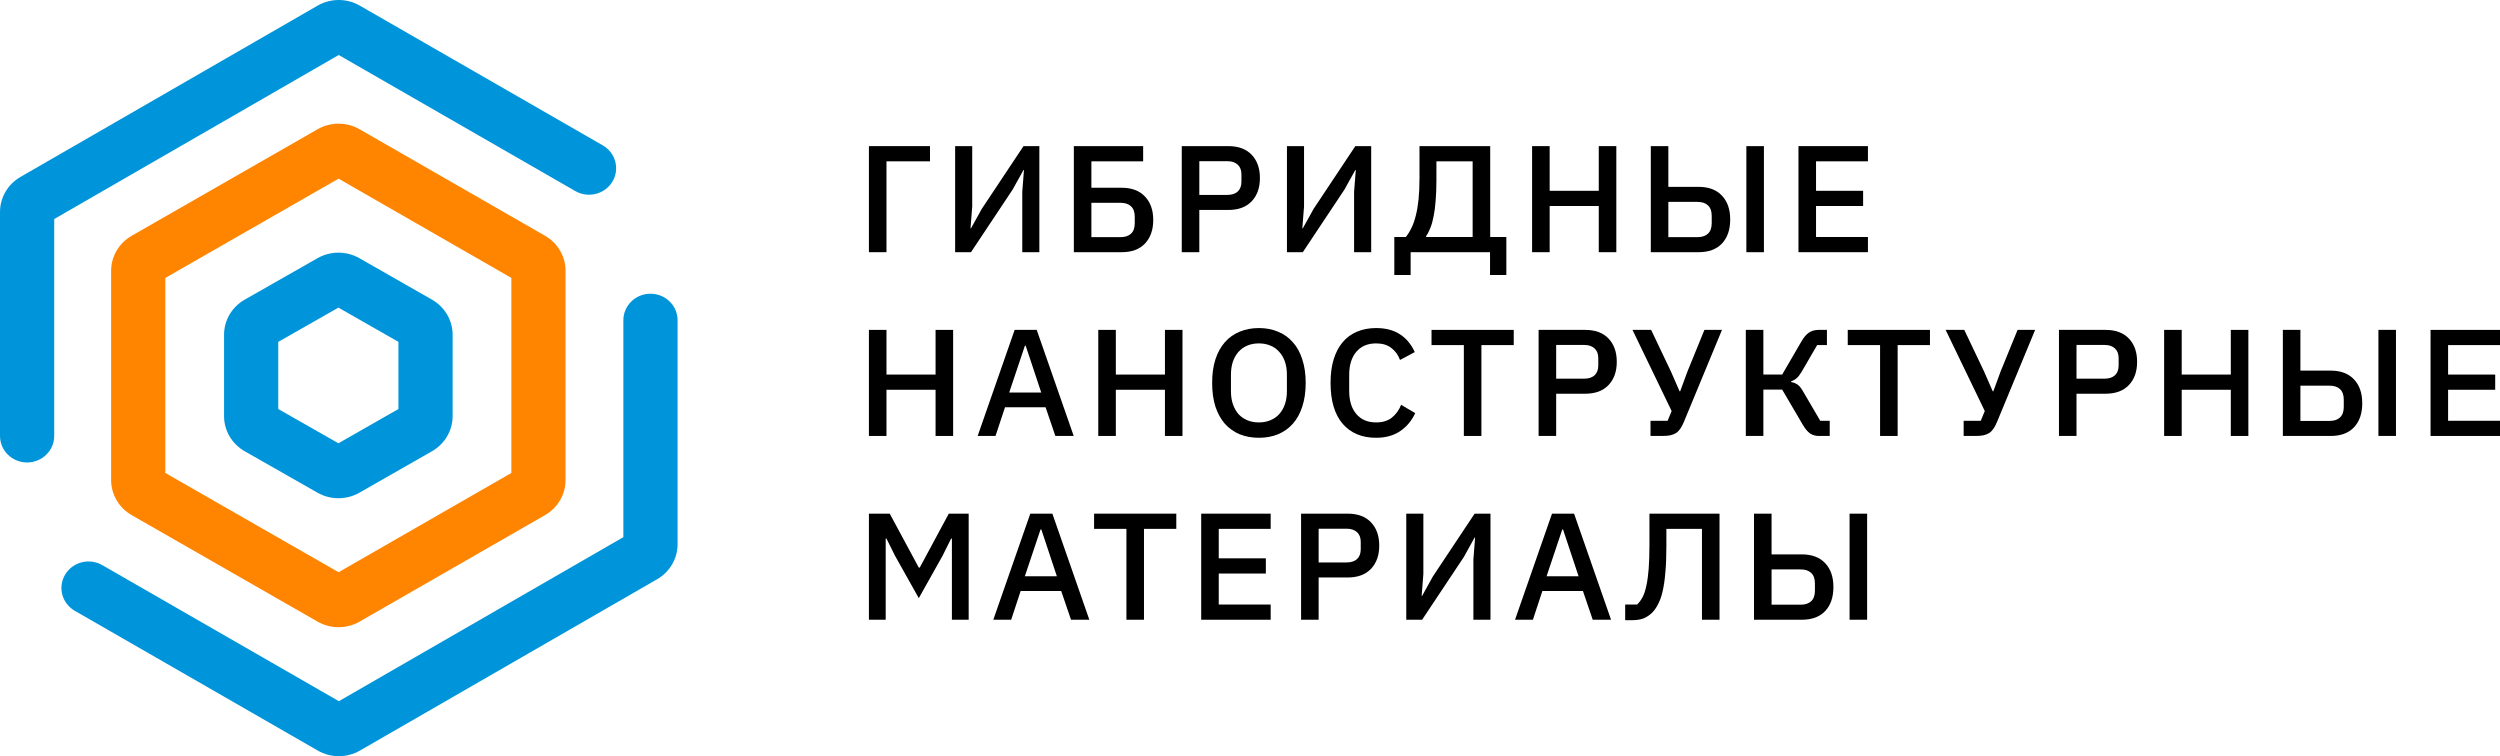 <svg width="162" height="49" viewBox="0 0 162 49" fill="none" xmlns="http://www.w3.org/2000/svg">
<path fill-rule="evenodd" clip-rule="evenodd" d="M21.939 37.08L33.136 30.649V18.008L21.939 11.578L10.714 18.009V30.648L21.939 37.08ZM23.303 40.28C22.462 40.763 21.42 40.764 20.578 40.281L8.533 33.38C7.708 32.907 7.201 32.042 7.201 31.107V17.55C7.201 16.615 7.708 15.75 8.533 15.278L20.578 8.376C21.42 7.894 22.462 7.894 23.303 8.377L35.319 15.278C36.142 15.751 36.648 16.615 36.648 17.549V31.108C36.648 32.042 36.142 32.906 35.319 33.379L23.303 40.28Z" fill="#FF8400"/>
<path fill-rule="evenodd" clip-rule="evenodd" d="M21.93 28.724L25.817 26.505V22.152L21.93 19.933L18.031 22.154V26.504L21.93 28.724ZM23.288 31.927C22.45 32.405 21.414 32.406 20.575 31.928L15.856 29.241C15.028 28.769 14.519 27.902 14.519 26.965V21.693C14.519 20.756 15.028 19.889 15.856 19.417L20.575 16.73C21.414 16.252 22.45 16.253 23.288 16.731L27.994 19.418C28.821 19.89 29.33 20.756 29.33 21.692V26.965C29.33 27.902 28.821 28.768 27.994 29.24L23.288 31.927Z" fill="#0095DA"/>
<path fill-rule="evenodd" clip-rule="evenodd" d="M21.958 45.437L6.627 36.62C5.791 36.139 4.715 36.412 4.223 37.229C3.731 38.047 4.011 39.1 4.847 39.581L20.593 48.637C21.437 49.123 22.483 49.122 23.326 48.636L42.581 37.535C43.403 37.061 43.907 36.198 43.907 35.266V20.751C43.907 19.802 43.121 19.033 42.151 19.033C41.181 19.033 40.394 19.802 40.394 20.751V34.808L21.958 45.437Z" fill="#0095DA"/>
<path fill-rule="evenodd" clip-rule="evenodd" d="M21.949 3.564L37.279 12.381C38.116 12.862 39.192 12.589 39.684 11.771C40.175 10.954 39.896 9.901 39.06 9.42L23.314 0.364C22.47 -0.122 21.424 -0.121 20.581 0.365L1.325 11.466C0.504 11.94 6.69968e-07 12.803 6.69968e-07 13.735L0 28.25C0 29.199 0.786 29.968 1.756 29.968C2.726 29.968 3.513 29.199 3.513 28.25V14.193L21.949 3.564Z" fill="#0095DA"/>
<path d="M56.306 9.469H60.263V10.454H57.444V16.342H56.306V9.469Z" fill="black"/>
<path d="M61.893 9.469H63V13.378L62.89 14.796H62.92L63.625 13.526L66.323 9.469H67.35V16.342H66.243V12.433L66.353 11.015H66.323L65.618 12.285L62.92 16.342H61.893V9.469Z" fill="black"/>
<path d="M69.585 9.469H74.076V10.454H70.722V12.167H72.686C73.338 12.167 73.841 12.357 74.196 12.738C74.552 13.112 74.73 13.618 74.73 14.255C74.73 14.891 74.552 15.4 74.196 15.781C73.841 16.155 73.338 16.342 72.686 16.342H69.585V9.469ZM72.616 15.367C72.904 15.367 73.129 15.292 73.29 15.141C73.452 14.99 73.532 14.763 73.532 14.461V14.048C73.532 13.746 73.452 13.519 73.29 13.368C73.129 13.217 72.904 13.142 72.616 13.142H70.722V15.367H72.616Z" fill="black"/>
<path d="M76.578 16.342V9.469H79.599C80.25 9.469 80.753 9.656 81.109 10.03C81.465 10.404 81.643 10.906 81.643 11.537C81.643 12.167 81.465 12.669 81.109 13.043C80.753 13.418 80.25 13.605 79.599 13.605H77.716V16.342H76.578ZM77.716 12.63H79.528C79.817 12.63 80.042 12.558 80.203 12.413C80.364 12.262 80.445 12.049 80.445 11.773V11.3C80.445 11.025 80.364 10.815 80.203 10.67C80.042 10.519 79.817 10.444 79.528 10.444H77.716V12.63Z" fill="black"/>
<path d="M83.394 9.469H84.502V13.378L84.391 14.796H84.422L85.127 13.526L87.825 9.469H88.853V16.342H87.745V12.433L87.856 11.015H87.825L87.12 12.285L84.422 16.342H83.394V9.469Z" fill="black"/>
<path d="M90.352 15.357H91.097C91.231 15.193 91.352 15 91.459 14.777C91.573 14.547 91.668 14.281 91.741 13.979C91.822 13.67 91.882 13.319 91.922 12.925C91.963 12.525 91.983 12.068 91.983 11.556V9.469H96.565V15.357H97.611V17.819H96.554V16.342H91.409V17.819H90.352V15.357ZM95.427 15.357V10.454H93.08V11.684C93.08 12.177 93.064 12.613 93.03 12.994C93.004 13.375 92.96 13.713 92.899 14.008C92.846 14.297 92.775 14.55 92.688 14.767C92.607 14.977 92.513 15.161 92.406 15.318V15.357H95.427Z" fill="black"/>
<path d="M103.6 13.349H100.418V16.342H99.28V9.469H100.418V12.364H103.6V9.469H104.738V16.342H103.6V13.349Z" fill="black"/>
<path d="M106.972 9.469H108.109V12.108H110.073C110.724 12.108 111.227 12.298 111.583 12.679C111.939 13.053 112.117 13.569 112.117 14.225C112.117 14.882 111.939 15.4 111.583 15.781C111.227 16.155 110.724 16.342 110.073 16.342H106.972V9.469ZM110.002 15.367C110.291 15.367 110.516 15.292 110.677 15.141C110.838 14.99 110.919 14.763 110.919 14.461V13.989C110.919 13.687 110.838 13.46 110.677 13.309C110.516 13.158 110.291 13.083 110.002 13.083H108.109V15.367H110.002ZM113.164 9.469H114.302V16.342H113.164V9.469Z" fill="black"/>
<path d="M116.541 16.342V9.469H121.042V10.454H117.679V12.364H120.73V13.349H117.679V15.357H121.042V16.342H116.541Z" fill="black"/>
<path d="M60.625 25.257H57.444V28.25H56.306V21.377H57.444V24.272H60.625V21.377H61.763V28.25H60.625V25.257Z" fill="black"/>
<path d="M68.387 28.25L67.753 26.389H65.125L64.51 28.25H63.352L65.749 21.377H67.179L69.576 28.25H68.387ZM66.464 22.401H66.414L65.397 25.434H67.471L66.464 22.401Z" fill="black"/>
<path d="M75.488 25.257H72.306V28.25H71.168V21.377H72.306V24.272H75.488V21.377H76.625V28.25H75.488V25.257Z" fill="black"/>
<path d="M81.578 28.368C81.122 28.368 80.705 28.292 80.329 28.141C79.96 27.984 79.641 27.757 79.373 27.462C79.111 27.16 78.906 26.789 78.759 26.349C78.618 25.902 78.547 25.39 78.547 24.813C78.547 24.235 78.618 23.726 78.759 23.286C78.906 22.84 79.111 22.469 79.373 22.174C79.641 21.872 79.96 21.645 80.329 21.494C80.705 21.337 81.122 21.258 81.578 21.258C82.034 21.258 82.448 21.337 82.816 21.494C83.192 21.645 83.511 21.872 83.773 22.174C84.042 22.469 84.247 22.84 84.387 23.286C84.535 23.726 84.609 24.235 84.609 24.813C84.609 25.39 84.535 25.902 84.387 26.349C84.247 26.789 84.042 27.16 83.773 27.462C83.511 27.757 83.192 27.984 82.816 28.141C82.448 28.292 82.034 28.368 81.578 28.368ZM81.578 27.373C81.846 27.373 82.092 27.327 82.313 27.235C82.541 27.143 82.733 27.012 82.887 26.841C83.048 26.664 83.172 26.451 83.26 26.201C83.347 25.952 83.391 25.669 83.391 25.354V24.271C83.391 23.956 83.347 23.674 83.26 23.424C83.172 23.175 83.048 22.965 82.887 22.794C82.733 22.617 82.541 22.482 82.313 22.39C82.092 22.298 81.846 22.252 81.578 22.252C81.302 22.252 81.054 22.298 80.833 22.39C80.611 22.482 80.42 22.617 80.259 22.794C80.105 22.965 79.984 23.175 79.896 23.424C79.809 23.674 79.766 23.956 79.766 24.271V25.354C79.766 25.669 79.809 25.952 79.896 26.201C79.984 26.451 80.105 26.664 80.259 26.841C80.42 27.012 80.611 27.143 80.833 27.235C81.054 27.327 81.302 27.373 81.578 27.373Z" fill="black"/>
<path d="M89.17 28.368C88.251 28.368 87.529 28.066 87.005 27.462C86.482 26.851 86.22 25.968 86.22 24.813C86.22 24.235 86.287 23.726 86.421 23.286C86.556 22.847 86.75 22.476 87.005 22.174C87.261 21.872 87.569 21.645 87.931 21.494C88.301 21.337 88.714 21.258 89.17 21.258C89.781 21.258 90.291 21.389 90.701 21.652C91.117 21.914 91.442 22.302 91.678 22.814L90.721 23.326C90.6 22.997 90.412 22.738 90.157 22.548C89.909 22.351 89.579 22.252 89.17 22.252C88.626 22.252 88.2 22.433 87.892 22.794C87.583 23.155 87.428 23.654 87.428 24.291V25.335C87.428 25.971 87.583 26.47 87.892 26.831C88.2 27.192 88.626 27.373 89.17 27.373C89.593 27.373 89.935 27.268 90.197 27.058C90.466 26.841 90.664 26.566 90.791 26.231L91.707 26.772C91.473 27.271 91.144 27.662 90.721 27.944C90.298 28.227 89.781 28.368 89.17 28.368Z" fill="black"/>
<path d="M95.995 22.362V28.25H94.857V22.362H92.763V21.377H98.09V22.362H95.995Z" fill="black"/>
<path d="M99.702 28.25V21.377H102.723C103.375 21.377 103.878 21.564 104.233 21.938C104.589 22.312 104.767 22.815 104.767 23.445C104.767 24.075 104.589 24.577 104.233 24.951C103.878 25.326 103.375 25.513 102.723 25.513H100.84V28.25H99.702ZM100.84 24.538H102.653C102.941 24.538 103.166 24.466 103.327 24.321C103.488 24.17 103.569 23.957 103.569 23.681V23.209C103.569 22.933 103.488 22.723 103.327 22.578C103.166 22.427 102.941 22.352 102.653 22.352H100.84V24.538Z" fill="black"/>
<path d="M106.953 27.266H108.061L108.322 26.635L105.785 21.377H106.993L108.282 24.085L108.836 25.355H108.876L109.35 24.065L110.447 21.377H111.585L109.118 27.335C109.044 27.512 108.967 27.66 108.886 27.778C108.806 27.896 108.712 27.991 108.605 28.063C108.497 28.129 108.37 28.178 108.222 28.211C108.081 28.237 107.91 28.25 107.708 28.25H106.953V27.266Z" fill="black"/>
<path d="M113.129 21.377H114.266V24.272H115.485L116.733 22.125C116.888 21.856 117.049 21.666 117.217 21.554C117.391 21.436 117.603 21.377 117.852 21.377H118.385V22.362H117.751L116.744 24.095C116.63 24.285 116.522 24.423 116.421 24.508C116.328 24.594 116.21 24.659 116.069 24.705V24.755C116.23 24.788 116.367 24.843 116.482 24.922C116.596 25.001 116.713 25.145 116.834 25.355L117.952 27.266H118.566V28.25H117.871C117.65 28.25 117.459 28.198 117.298 28.093C117.136 27.981 116.975 27.788 116.814 27.512L115.485 25.247H114.266V28.25H113.129V21.377Z" fill="black"/>
<path d="M122.967 22.362V28.25H121.829V22.362H119.734V21.377H125.061V22.362H122.967Z" fill="black"/>
<path d="M127.245 27.266H128.353L128.614 26.635L126.077 21.377H127.285L128.574 24.085L129.128 25.355H129.168L129.642 24.065L130.739 21.377H131.877L129.41 27.335C129.336 27.512 129.259 27.66 129.179 27.778C129.098 27.896 129.004 27.991 128.897 28.063C128.789 28.129 128.662 28.178 128.514 28.211C128.373 28.237 128.202 28.25 128 28.25H127.245V27.266Z" fill="black"/>
<path d="M133.421 28.25V21.377H136.442C137.093 21.377 137.596 21.564 137.952 21.938C138.307 22.312 138.485 22.815 138.485 23.445C138.485 24.075 138.307 24.577 137.952 24.951C137.596 25.326 137.093 25.513 136.442 25.513H134.558V28.25H133.421ZM134.558 24.538H136.371C136.659 24.538 136.885 24.466 137.046 24.321C137.207 24.17 137.288 23.957 137.288 23.681V23.209C137.288 22.933 137.207 22.723 137.046 22.578C136.885 22.427 136.659 22.352 136.371 22.352H134.558V24.538Z" fill="black"/>
<path d="M144.556 25.257H141.374V28.25H140.236V21.377H141.374V24.272H144.556V21.377H145.694V28.25H144.556V25.257Z" fill="black"/>
<path d="M147.929 21.377H149.066V24.016H151.03C151.681 24.016 152.185 24.206 152.54 24.587C152.896 24.961 153.074 25.477 153.074 26.133C153.074 26.79 152.896 27.308 152.54 27.689C152.185 28.063 151.681 28.25 151.03 28.25H147.929V21.377ZM150.959 27.276C151.248 27.276 151.473 27.2 151.634 27.049C151.795 26.898 151.876 26.672 151.876 26.37V25.897C151.876 25.595 151.795 25.368 151.634 25.217C151.473 25.066 151.248 24.991 150.959 24.991H149.066V27.276H150.959ZM154.121 21.377H155.259V28.25H154.121V21.377Z" fill="black"/>
<path d="M157.5 28.25V21.377H162.001V22.362H158.637V24.272H161.689V25.257H158.637V27.266H162.001V28.25H157.5Z" fill="black"/>
<path d="M61.683 34.9H61.632L61.078 36.013L59.538 38.76L57.997 36.013L57.444 34.9H57.393V40.159H56.306V33.285H57.655L59.538 36.781H59.599L61.481 33.285H62.77V40.159H61.683V34.9Z" fill="black"/>
<path d="M69.401 40.159L68.766 38.297H66.138L65.524 40.159H64.366L66.763 33.285H68.193L70.589 40.159H69.401ZM67.478 34.309H67.427L66.41 37.342H68.485L67.478 34.309Z" fill="black"/>
<path d="M74.13 34.27V40.159H72.992V34.27H70.897V33.285H76.224V34.27H74.13Z" fill="black"/>
<path d="M77.838 40.159V33.285H82.339V34.27H78.975V36.18H82.027V37.165H78.975V39.174H82.339V40.159H77.838Z" fill="black"/>
<path d="M84.31 40.159V33.285H87.33C87.982 33.285 88.485 33.472 88.841 33.846C89.197 34.221 89.375 34.723 89.375 35.353C89.375 35.983 89.197 36.486 88.841 36.86C88.485 37.234 87.982 37.421 87.33 37.421H85.448V40.159H84.31ZM85.448 36.446H87.26C87.549 36.446 87.773 36.374 87.934 36.23C88.096 36.078 88.176 35.865 88.176 35.589V35.117C88.176 34.841 88.096 34.631 87.934 34.486C87.773 34.336 87.549 34.26 87.26 34.26H85.448V36.446Z" fill="black"/>
<path d="M91.126 33.285H92.234V37.195L92.123 38.613H92.153L92.858 37.342L95.556 33.285H96.583V40.159H95.476V36.249L95.587 34.831H95.556L94.852 36.102L92.153 40.159H91.126V33.285Z" fill="black"/>
<path d="M103.209 40.159L102.574 38.297H99.946L99.332 40.159H98.174L100.57 33.285H102L104.396 40.159H103.209ZM101.285 34.309H101.235L100.218 37.342H102.292L101.285 34.309Z" fill="black"/>
<path d="M105.312 39.174H106.088C106.222 39.043 106.34 38.882 106.441 38.691C106.541 38.501 106.622 38.258 106.682 37.963C106.749 37.667 106.799 37.306 106.833 36.879C106.867 36.446 106.884 35.921 106.884 35.304V33.285H111.425V40.159H110.287V34.27H107.981V35.432C107.981 36.095 107.957 36.666 107.911 37.145C107.87 37.618 107.81 38.022 107.729 38.356C107.649 38.691 107.548 38.967 107.427 39.184C107.313 39.4 107.186 39.578 107.045 39.715C106.87 39.88 106.682 40.001 106.481 40.08C106.28 40.152 106.034 40.188 105.746 40.188H105.312V39.174Z" fill="black"/>
<path d="M113.66 33.285H114.798V35.924H116.761C117.413 35.924 117.916 36.115 118.272 36.495C118.628 36.87 118.805 37.385 118.805 38.041C118.805 38.698 118.628 39.217 118.272 39.597C117.916 39.971 117.413 40.159 116.761 40.159H113.66V33.285ZM116.691 39.184C116.98 39.184 117.204 39.108 117.365 38.957C117.527 38.806 117.607 38.58 117.607 38.278V37.805C117.607 37.503 117.527 37.277 117.365 37.126C117.204 36.975 116.98 36.899 116.691 36.899H114.798V39.184H116.691ZM119.853 33.285H120.99V40.159H119.853V33.285Z" fill="black"/>
</svg>
